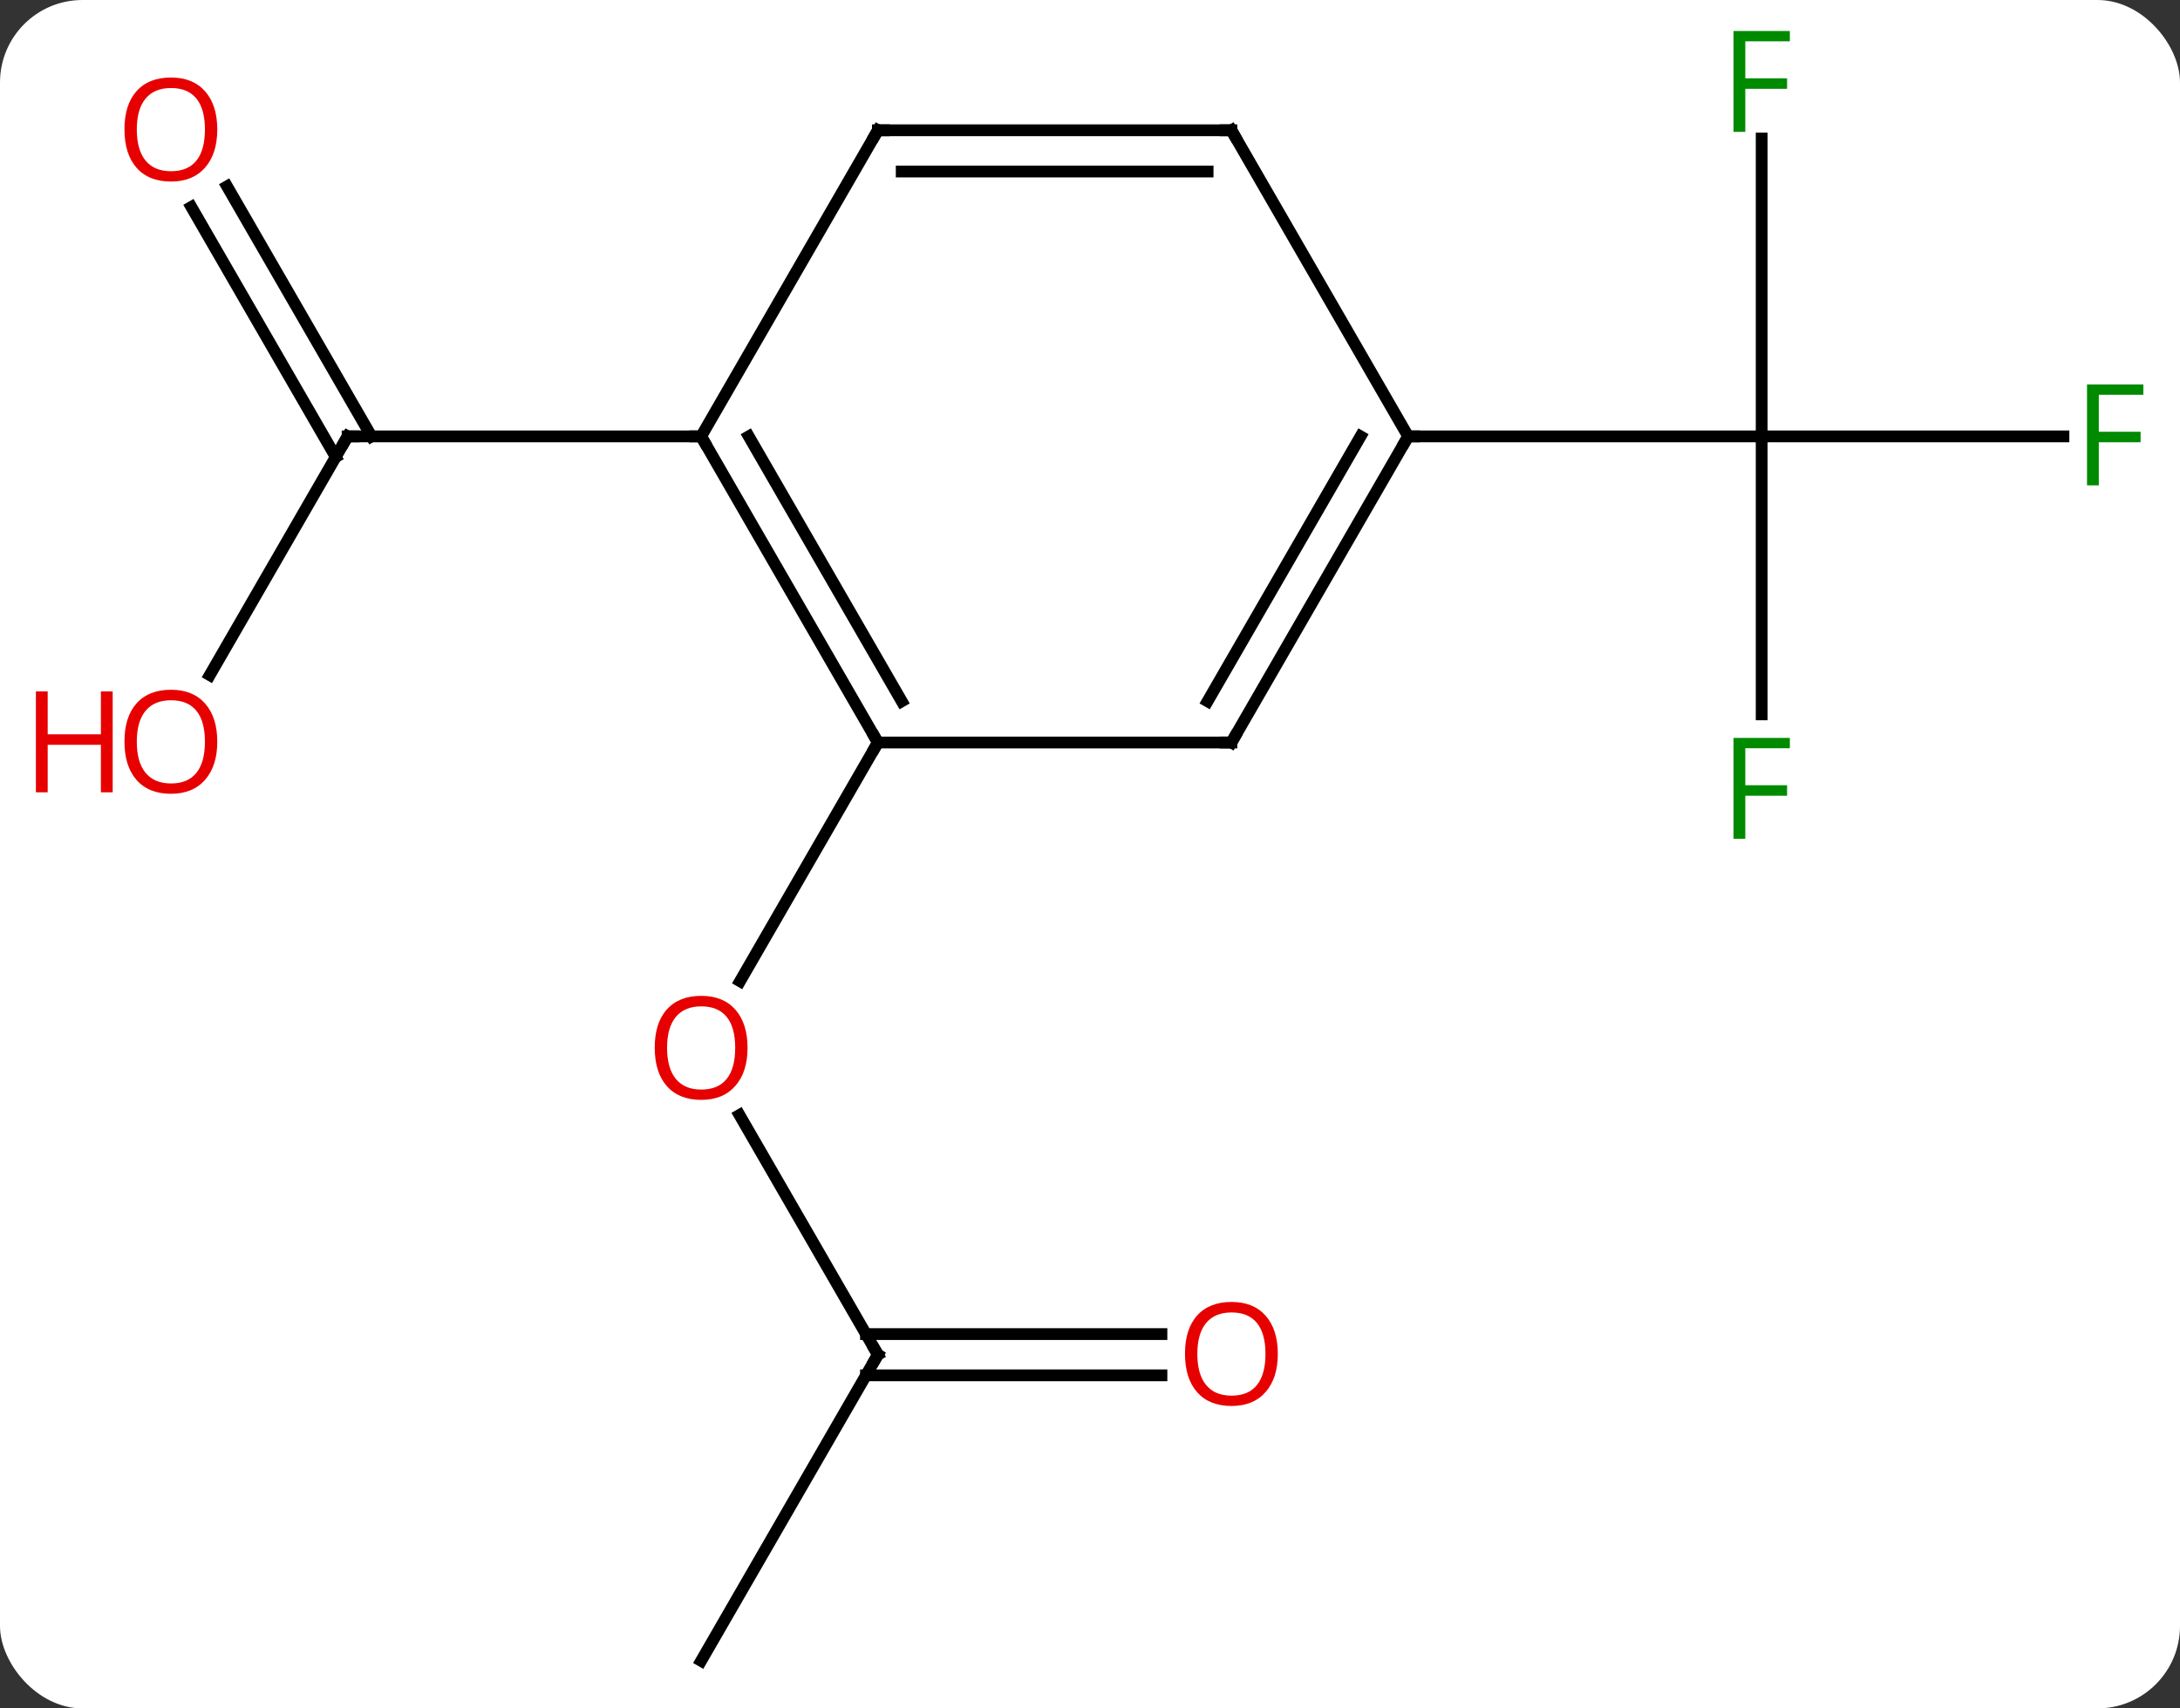 <svg width="185" viewBox="0 0 185 145" style="fill-opacity:1; color-rendering:auto; color-interpolation:auto; text-rendering:auto; stroke:black; stroke-linecap:square; stroke-miterlimit:10; shape-rendering:auto; stroke-opacity:1; fill:black; stroke-dasharray:none; font-weight:normal; stroke-width:1; font-family:'Open Sans'; font-style:normal; stroke-linejoin:miter; font-size:12; stroke-dashoffset:0; image-rendering:auto;" height="145" class="cas-substance-image" xmlns:xlink="http://www.w3.org/1999/xlink" xmlns="http://www.w3.org/2000/svg"><rect x="0" y="0" width="185" height="145" fill="#333333" stroke="none"/><svg class="cas-substance-single-component"><rect y="0" x="0" width="185" stroke="none" ry="7" rx="7" height="145" fill="white" class="cas-substance-group"/><svg y="0" x="0" width="185" viewBox="0 0 185 145" style="fill:black;" height="145" class="cas-substance-single-component-image"><svg><g><g transform="translate(97,74)" style="text-rendering:geometricPrecision; color-rendering:optimizeQuality; color-interpolation:linearRGB; stroke-linecap:butt; image-rendering:optimizeQuality;"><line y2="40.98" y1="20.636" x2="-22.5" x1="-34.246" style="fill:none;"/><line y2="-10.98" y1="9.278" x2="-22.5" x1="-34.197" style="fill:none;"/><line y2="66.963" y1="40.98" x2="-37.5" x1="-22.5" style="fill:none;"/><line y2="42.73" y1="42.73" x2="1.562" x1="-23.51" style="fill:none;"/><line y2="39.23" y1="39.23" x2="1.562" x1="-23.51" style="fill:none;"/><line y2="-16.702" y1="-36.963" x2="-79.197" x1="-67.5" style="fill:none;"/><line y2="-58.182" y1="-36.963" x2="-77.731" x1="-65.479" style="fill:none;"/><line y2="-56.432" y1="-35.213" x2="-80.762" x1="-68.51" style="fill:none;"/><line y2="-36.963" y1="-36.963" x2="-37.5" x1="-67.5" style="fill:none;"/><line y2="-62.24" y1="-36.963" x2="52.5" x1="52.5" style="fill:none;"/><line y2="-36.963" y1="-36.963" x2="78.109" x1="52.5" style="fill:none;"/><line y2="-13.369" y1="-36.963" x2="52.5" x1="52.5" style="fill:none;"/><line y2="-36.963" y1="-36.963" x2="22.5" x1="52.5" style="fill:none;"/><line y2="-36.963" y1="-10.98" x2="-37.5" x1="-22.5" style="fill:none;"/><line y2="-36.963" y1="-14.48" x2="-33.459" x1="-20.479" style="fill:none;"/><line y2="-10.98" y1="-10.98" x2="7.5" x1="-22.5" style="fill:none;"/><line y2="-62.943" y1="-36.963" x2="-22.5" x1="-37.5" style="fill:none;"/><line y2="-36.963" y1="-10.98" x2="22.5" x1="7.5" style="fill:none;"/><line y2="-36.963" y1="-14.48" x2="18.459" x1="5.479" style="fill:none;"/><line y2="-62.943" y1="-62.943" x2="7.5" x1="-22.5" style="fill:none;"/><line y2="-59.443" y1="-59.443" x2="5.479" x1="-20.479" style="fill:none;"/><line y2="-62.943" y1="-36.963" x2="7.5" x1="22.5" style="fill:none;"/></g><g transform="translate(97,74)" style="fill:rgb(230,0,0); text-rendering:geometricPrecision; color-rendering:optimizeQuality; image-rendering:optimizeQuality; font-family:'Open Sans'; stroke:rgb(230,0,0); color-interpolation:linearRGB;"><path style="stroke:none;" d="M-33.562 14.93 Q-33.562 16.992 -34.602 18.172 Q-35.641 19.352 -37.484 19.352 Q-39.375 19.352 -40.406 18.188 Q-41.438 17.023 -41.438 14.914 Q-41.438 12.82 -40.406 11.672 Q-39.375 10.523 -37.484 10.523 Q-35.625 10.523 -34.594 11.695 Q-33.562 12.867 -33.562 14.93 ZM-40.391 14.93 Q-40.391 16.664 -39.648 17.57 Q-38.906 18.477 -37.484 18.477 Q-36.062 18.477 -35.336 17.578 Q-34.609 16.68 -34.609 14.93 Q-34.609 13.195 -35.336 12.305 Q-36.062 11.414 -37.484 11.414 Q-38.906 11.414 -39.648 12.312 Q-40.391 13.211 -40.391 14.93 Z"/></g><g transform="translate(97,74)" style="stroke-linecap:butt; text-rendering:geometricPrecision; color-rendering:optimizeQuality; image-rendering:optimizeQuality; font-family:'Open Sans'; color-interpolation:linearRGB; stroke-miterlimit:5;"><path style="fill:none;" d="M-22.75 40.547 L-22.5 40.98 L-22.75 41.413"/><path style="fill:rgb(230,0,0); stroke:none;" d="M11.438 40.91 Q11.438 42.972 10.398 44.152 Q9.359 45.332 7.516 45.332 Q5.625 45.332 4.594 44.167 Q3.562 43.003 3.562 40.894 Q3.562 38.8 4.594 37.652 Q5.625 36.503 7.516 36.503 Q9.375 36.503 10.406 37.675 Q11.438 38.847 11.438 40.91 ZM4.609 40.91 Q4.609 42.644 5.352 43.55 Q6.094 44.457 7.516 44.457 Q8.938 44.457 9.664 43.558 Q10.391 42.66 10.391 40.91 Q10.391 39.175 9.664 38.285 Q8.938 37.394 7.516 37.394 Q6.094 37.394 5.352 38.292 Q4.609 39.191 4.609 40.91 Z"/><path style="fill:none;" d="M-67.75 -36.53 L-67.5 -36.963 L-67 -36.963"/><path style="fill:rgb(230,0,0); stroke:none;" d="M-78.562 -11.05 Q-78.562 -8.988 -79.602 -7.808 Q-80.641 -6.628 -82.484 -6.628 Q-84.375 -6.628 -85.406 -7.793 Q-86.438 -8.957 -86.438 -11.066 Q-86.438 -13.16 -85.406 -14.308 Q-84.375 -15.457 -82.484 -15.457 Q-80.625 -15.457 -79.594 -14.285 Q-78.562 -13.113 -78.562 -11.05 ZM-85.391 -11.05 Q-85.391 -9.316 -84.648 -8.41 Q-83.906 -7.503 -82.484 -7.503 Q-81.062 -7.503 -80.336 -8.402 Q-79.609 -9.3 -79.609 -11.05 Q-79.609 -12.785 -80.336 -13.675 Q-81.062 -14.566 -82.484 -14.566 Q-83.906 -14.566 -84.648 -13.668 Q-85.391 -12.769 -85.391 -11.05 Z"/><path style="fill:rgb(230,0,0); stroke:none;" d="M-87.438 -6.753 L-88.438 -6.753 L-88.438 -10.785 L-92.953 -10.785 L-92.953 -6.753 L-93.953 -6.753 L-93.953 -15.316 L-92.953 -15.316 L-92.953 -11.675 L-88.438 -11.675 L-88.438 -15.316 L-87.438 -15.316 L-87.438 -6.753 Z"/><path style="fill:rgb(230,0,0); stroke:none;" d="M-78.562 -63.013 Q-78.562 -60.951 -79.602 -59.771 Q-80.641 -58.591 -82.484 -58.591 Q-84.375 -58.591 -85.406 -59.755 Q-86.438 -60.92 -86.438 -63.029 Q-86.438 -65.123 -85.406 -66.271 Q-84.375 -67.42 -82.484 -67.42 Q-80.625 -67.42 -79.594 -66.248 Q-78.562 -65.076 -78.562 -63.013 ZM-85.391 -63.013 Q-85.391 -61.279 -84.648 -60.373 Q-83.906 -59.466 -82.484 -59.466 Q-81.062 -59.466 -80.336 -60.365 Q-79.609 -61.263 -79.609 -63.013 Q-79.609 -64.748 -80.336 -65.638 Q-81.062 -66.529 -82.484 -66.529 Q-83.906 -66.529 -84.648 -65.63 Q-85.391 -64.732 -85.391 -63.013 Z"/><path style="fill:rgb(0,138,0); stroke:none;" d="M51.109 -62.807 L50.109 -62.807 L50.109 -71.369 L54.891 -71.369 L54.891 -70.494 L51.109 -70.494 L51.109 -67.354 L54.656 -67.354 L54.656 -66.463 L51.109 -66.463 L51.109 -62.807 Z"/><path style="fill:rgb(0,138,0); stroke:none;" d="M81.109 -32.807 L80.109 -32.807 L80.109 -41.369 L84.891 -41.369 L84.891 -40.494 L81.109 -40.494 L81.109 -37.354 L84.656 -37.354 L84.656 -36.463 L81.109 -36.463 L81.109 -32.807 Z"/><path style="fill:rgb(0,138,0); stroke:none;" d="M51.109 -2.807 L50.109 -2.807 L50.109 -11.369 L54.891 -11.369 L54.891 -10.494 L51.109 -10.494 L51.109 -7.354 L54.656 -7.354 L54.656 -6.463 L51.109 -6.463 L51.109 -2.807 Z"/><path style="fill:none;" d="M-22.75 -11.413 L-22.5 -10.98 L-22.75 -10.547"/><path style="fill:none;" d="M-37.25 -36.53 L-37.5 -36.963 L-38 -36.963"/><path style="fill:none;" d="M7 -10.98 L7.5 -10.98 L7.75 -11.413"/><path style="fill:none;" d="M-22.75 -62.51 L-22.5 -62.943 L-22 -62.943"/><path style="fill:none;" d="M22.25 -36.53 L22.5 -36.963 L23 -36.963"/><path style="fill:none;" d="M7 -62.943 L7.5 -62.943 L7.75 -62.51"/></g></g></svg></svg></svg></svg>